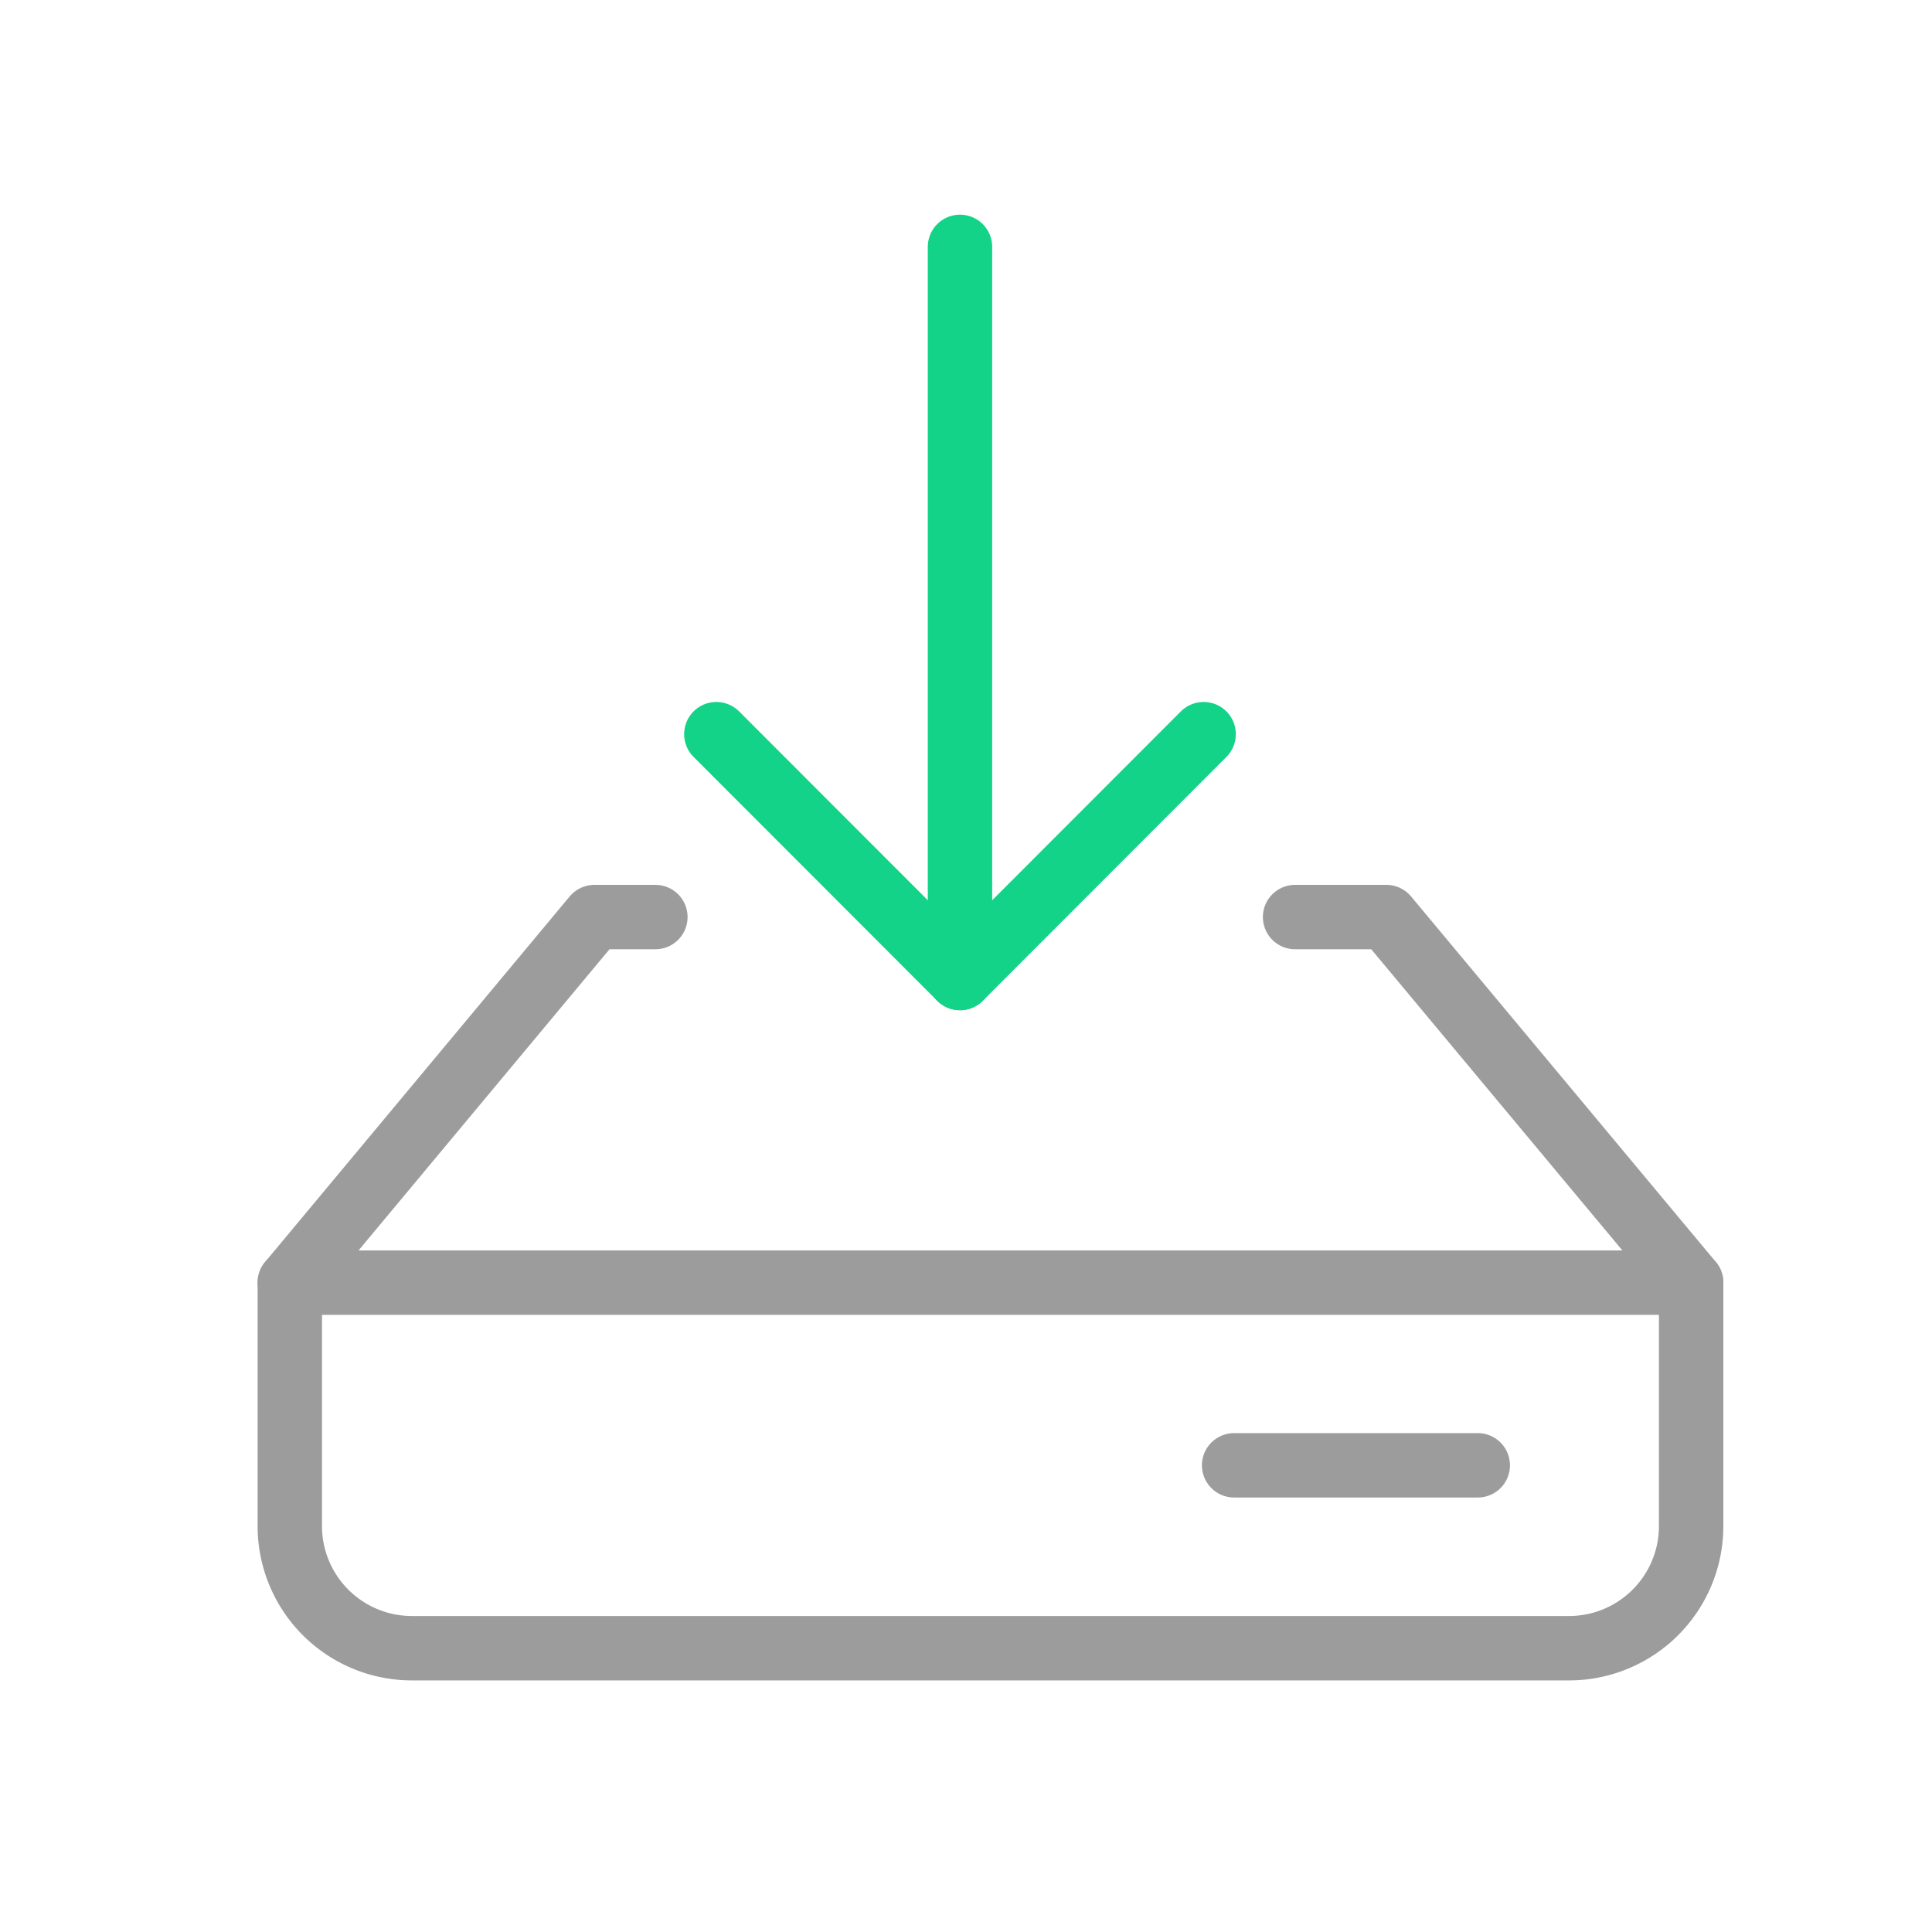 <svg id="Ebene_1" data-name="Ebene 1" xmlns="http://www.w3.org/2000/svg" viewBox="0 0 90 90"><defs><style>.cls-1,.cls-2{fill:none;stroke-linecap:round;stroke-linejoin:round;stroke-width:3px;}.cls-1{stroke:#13d389;}.cls-2{stroke:#9c9c9c;}</style></defs><title>icon</title><line class="cls-1" x1="44.72" y1="45.56" x2="44.72" y2="11.5"/><polyline class="cls-1" points="33.37 34.2 44.72 45.56 56.07 34.2"/><polyline class="cls-2" points="30.53 42.72 27.69 42.72 13.5 59.75 78.78 59.75 64.58 42.72 60.33 42.72"/><line class="cls-2" x1="68.84" y1="68.26" x2="57.49" y2="68.26"/><path class="cls-2" d="M13.5,59.75V71.1a5.69,5.69,0,0,0,5.68,5.68H73.1a5.69,5.69,0,0,0,5.68-5.68V59.75"/></svg>
